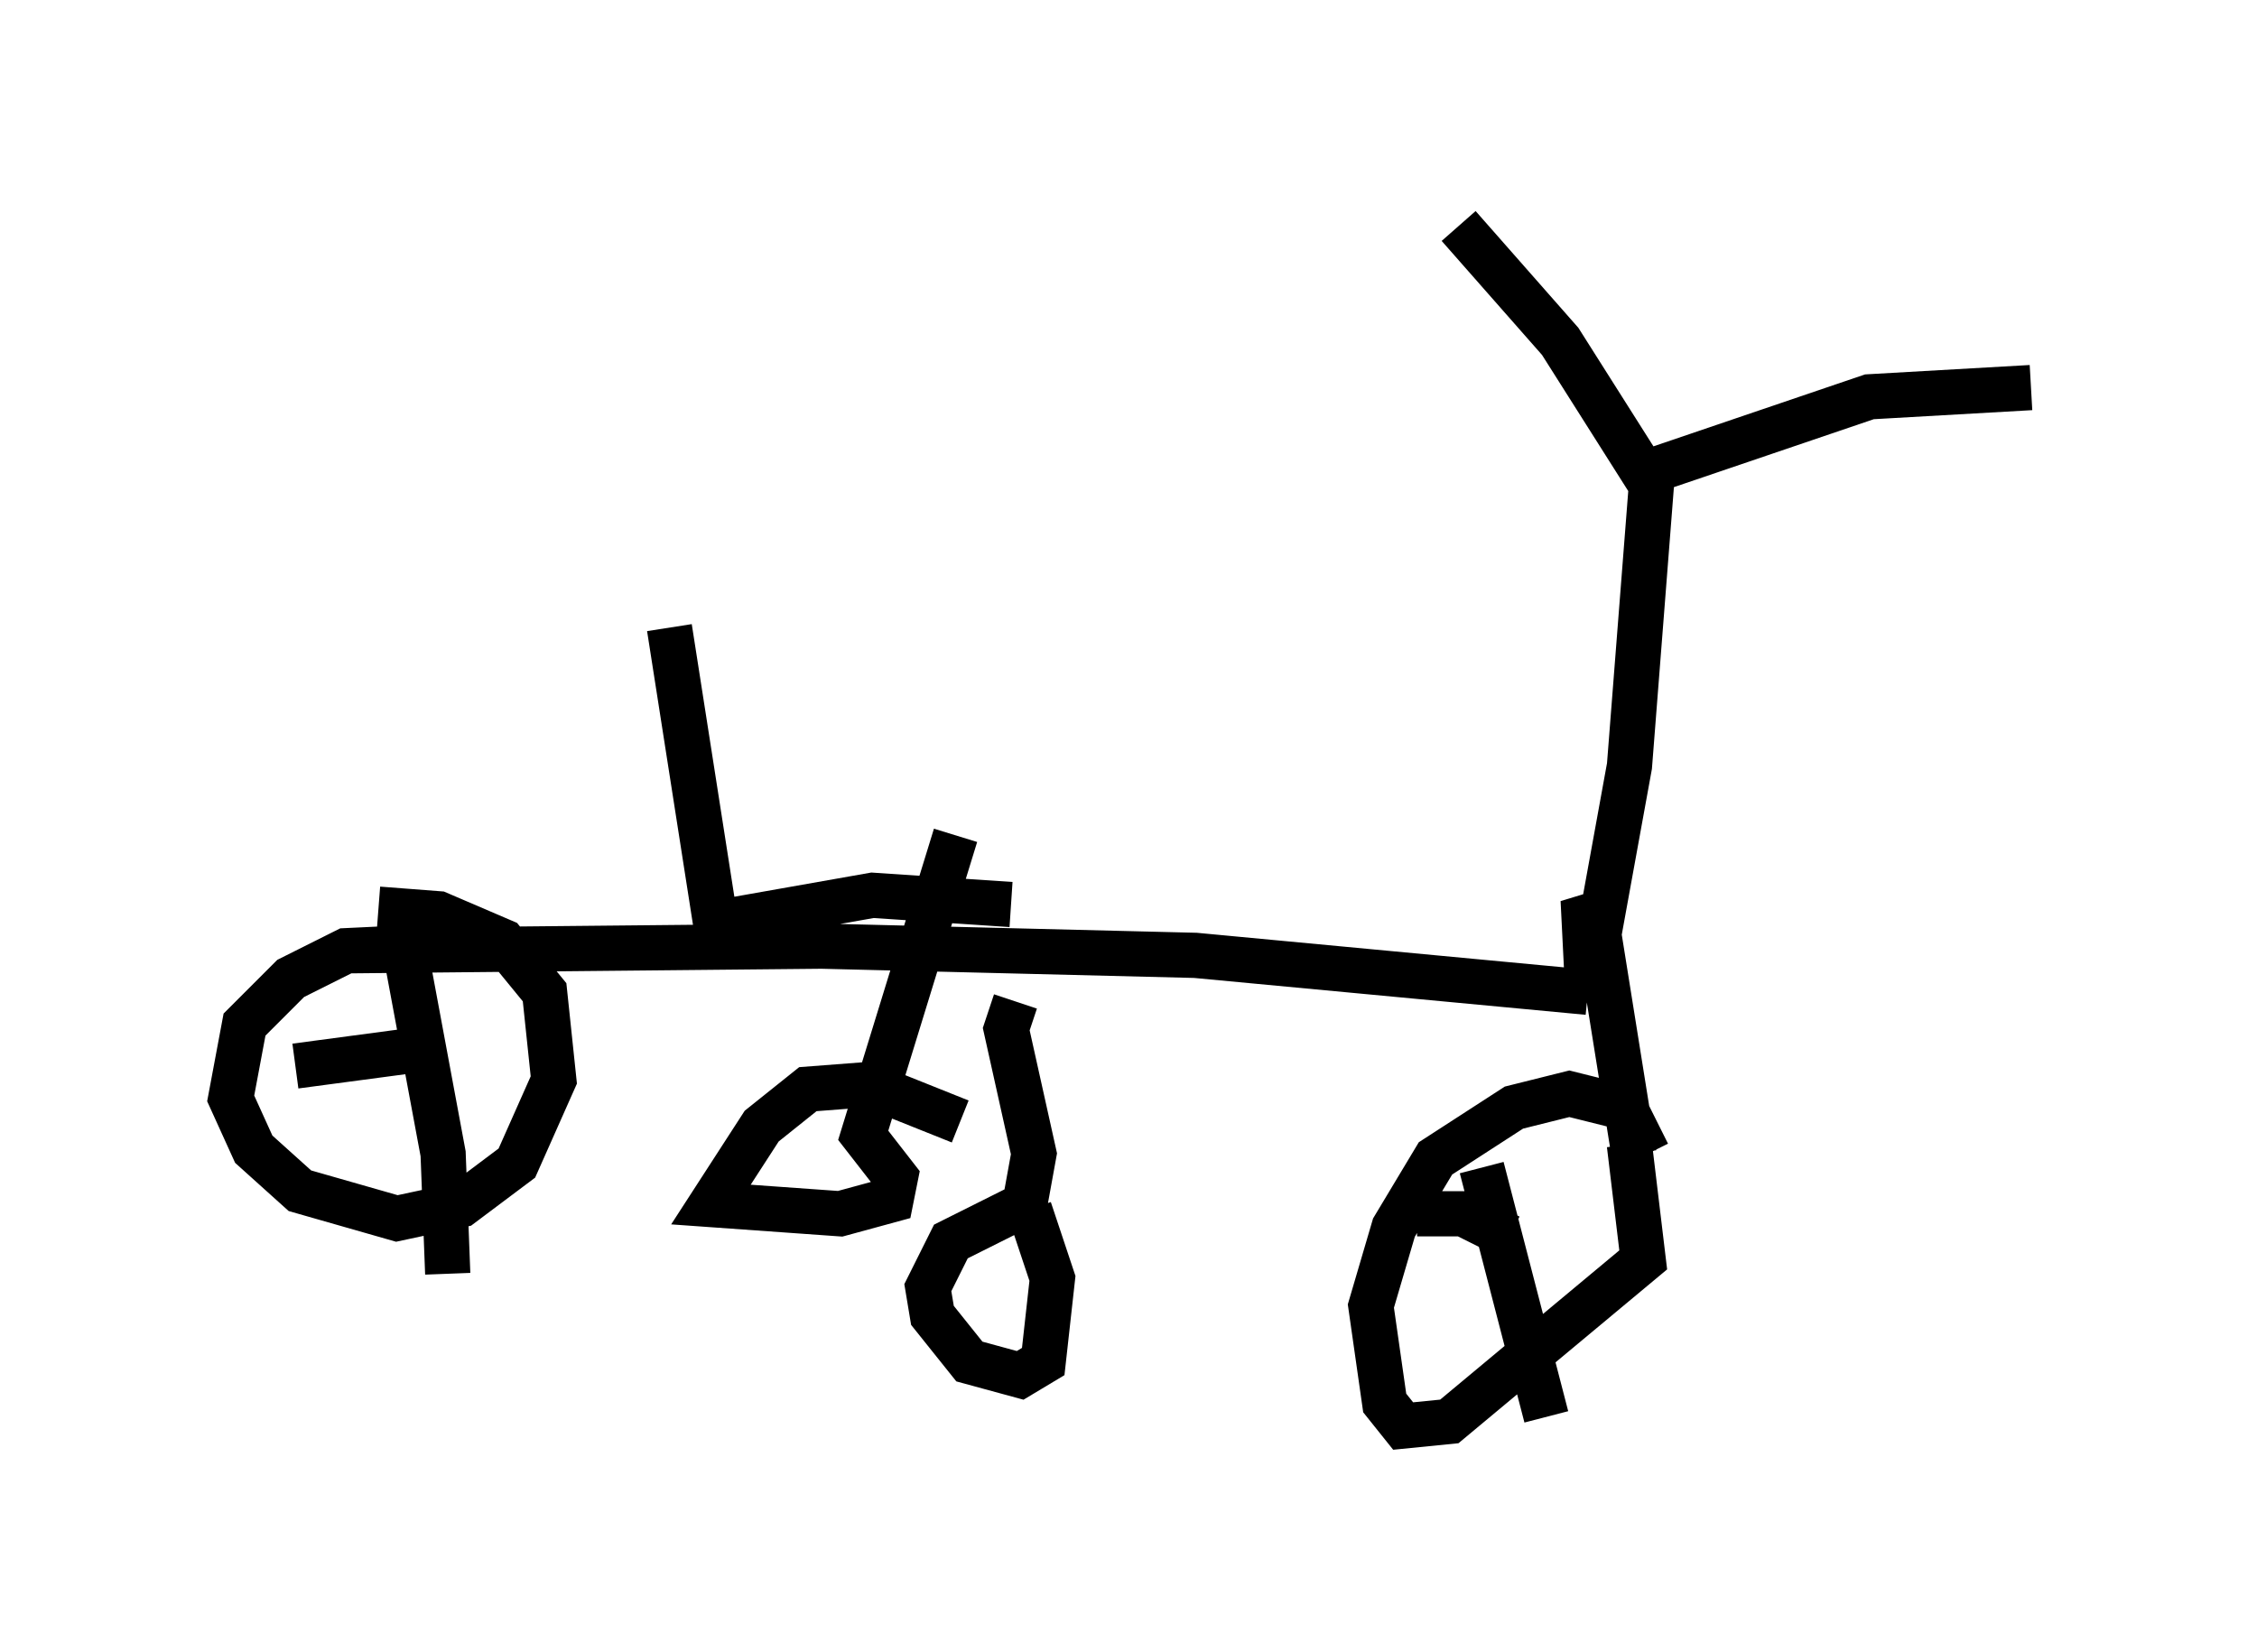 <?xml version="1.0" encoding="utf-8" ?>
<svg baseProfile="full" height="36.542" version="1.1" width="49.915" xmlns="http://www.w3.org/2000/svg" xmlns:ev="http://www.w3.org/2001/xml-events" xmlns:xlink="http://www.w3.org/1999/xlink"><defs /><rect fill="white" height="36.542" width="49.915" x="0" y="0" /><path d="M5, 21.334 m2.756, -0.306 l10.413, -0.102 8.269, 0.204 l8.677, 0.817 m0.0, 0.0 l-0.102, -2.042 0.306, 0.51 l0.817, 5.104 m-26.338, -4.594 l-2.144, 0.102 -1.225, 0.613 l-1.021, 1.021 -0.306, 1.633 l0.51, 1.123 1.021, 0.919 l2.144, 0.613 1.429, -0.306 l1.225, -0.919 0.817, -1.838 l-0.204, -1.94 -0.919, -1.123 l-1.429, -0.613 -1.327, -0.102 m28.073, 5.41 l-0.51, -1.021 -1.225, -0.306 l-1.225, 0.306 -1.735, 1.123 l-0.919, 1.531 -0.51, 1.735 l0.306, 2.144 0.408, 0.51 l1.021, -0.102 4.288, -3.573 l-0.306, -2.552 m-27.052, -4.185 l0.817, 4.39 0.102, 2.654 m-3.369, -4.594 l3.063, -0.408 m23.173, 2.654 l1.429, 5.513 m-2.858, -4.492 l1.021, 0.0 1.021, 0.51 m1.838, -5.921 l0.817, -4.492 0.51, -6.533 m-0.102, 0.204 l-1.94, -3.063 -2.246, -2.552 m3.981, 5.513 l5.104, -1.735 3.573, -0.204 m-22.459, 13.577 l-0.204, 0.613 0.613, 2.756 l-0.204, 1.123 -1.633, 0.817 l-0.51, 1.021 0.102, 0.613 l0.817, 1.021 1.123, 0.306 l0.51, -0.306 0.204, -1.838 l-0.51, -1.531 m-1.633, -8.269 l-2.042, 6.635 0.715, 0.919 l-0.102, 0.51 -1.123, 0.306 l-2.858, -0.204 1.123, -1.735 l1.021, -0.817 1.327, -0.102 l2.042, 0.817 m-6.431, -10.923 l1.021, 6.533 3.471, -0.613 l3.063, 0.204 " fill="none" stroke="black" stroke-width="1" /></svg>